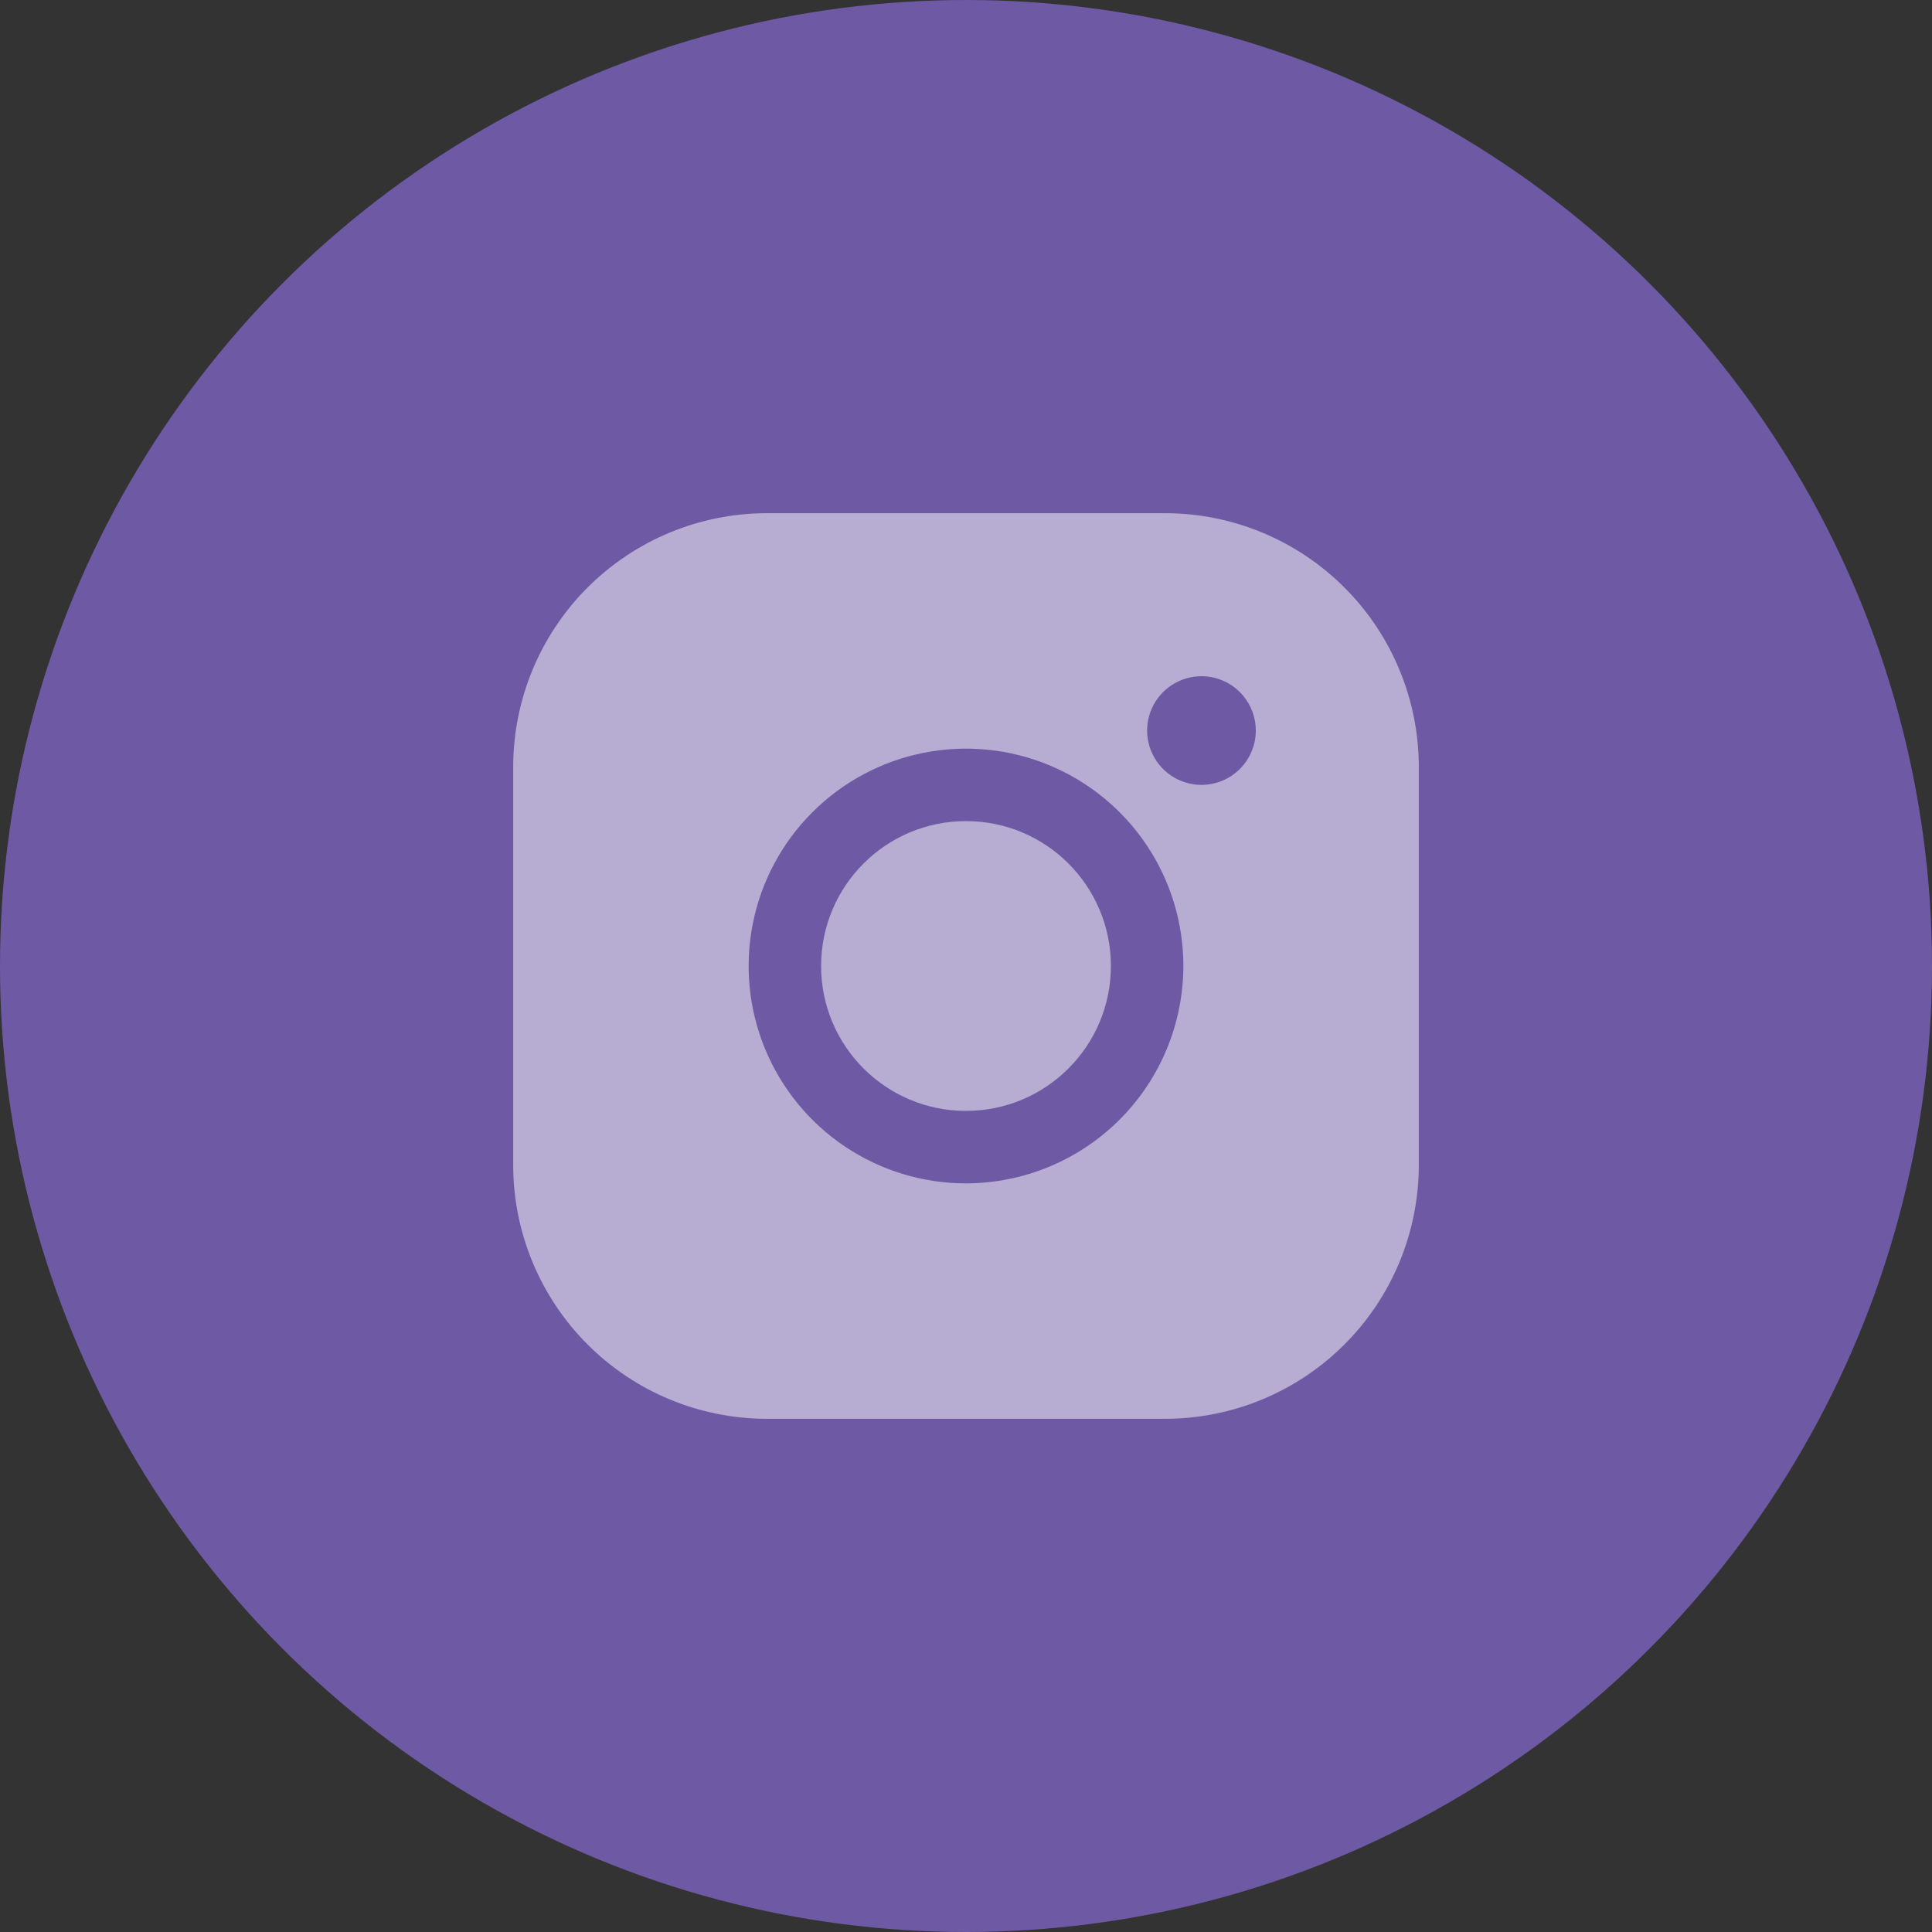 <svg width="35" height="35" viewBox="0 0 35 35" fill="none" xmlns="http://www.w3.org/2000/svg">
<rect x="0" y="0" width="35" height="35" fill="#333333" stroke="none"/>
<circle cx="17.5" cy="17.5" r="17.5" fill="#6E59A4"/>
<g opacity="0.5">
<path d="M17.5 20.125C18.95 20.125 20.125 18.95 20.125 17.5C20.125 16.05 18.95 14.875 17.5 14.875C16.05 14.875 14.875 16.05 14.875 17.5C14.875 18.95 16.05 20.125 17.5 20.125Z" fill="white"/>
<path d="M21.109 9.297H13.891C12.673 9.298 11.505 9.783 10.644 10.644C9.783 11.505 9.298 12.673 9.297 13.891V21.109C9.298 22.327 9.783 23.495 10.644 24.356C11.505 25.217 12.673 25.702 13.891 25.703H21.109C22.327 25.702 23.495 25.217 24.356 24.356C25.217 23.495 25.702 22.327 25.703 21.109V13.891C25.702 12.673 25.217 11.505 24.356 10.644C23.495 9.783 22.327 9.298 21.109 9.297V9.297ZM17.5 21.438C16.721 21.438 15.96 21.207 15.312 20.774C14.665 20.341 14.16 19.726 13.862 19.007C13.564 18.287 13.486 17.496 13.638 16.732C13.79 15.968 14.165 15.266 14.716 14.716C15.266 14.165 15.968 13.79 16.732 13.638C17.496 13.486 18.287 13.564 19.007 13.862C19.726 14.16 20.341 14.665 20.774 15.312C21.207 15.96 21.438 16.721 21.438 17.5C21.436 18.544 21.021 19.545 20.283 20.283C19.545 21.021 18.544 21.436 17.5 21.438V21.438ZM21.766 14.219C21.571 14.219 21.381 14.161 21.219 14.053C21.057 13.945 20.931 13.791 20.856 13.611C20.782 13.431 20.762 13.233 20.8 13.042C20.838 12.851 20.932 12.676 21.07 12.538C21.207 12.401 21.383 12.307 21.574 12.269C21.765 12.231 21.962 12.25 22.142 12.325C22.322 12.399 22.476 12.526 22.584 12.688C22.692 12.849 22.75 13.04 22.75 13.234C22.75 13.495 22.646 13.746 22.462 13.93C22.277 14.115 22.027 14.219 21.766 14.219Z" fill="white"/>
</g>
</svg>
